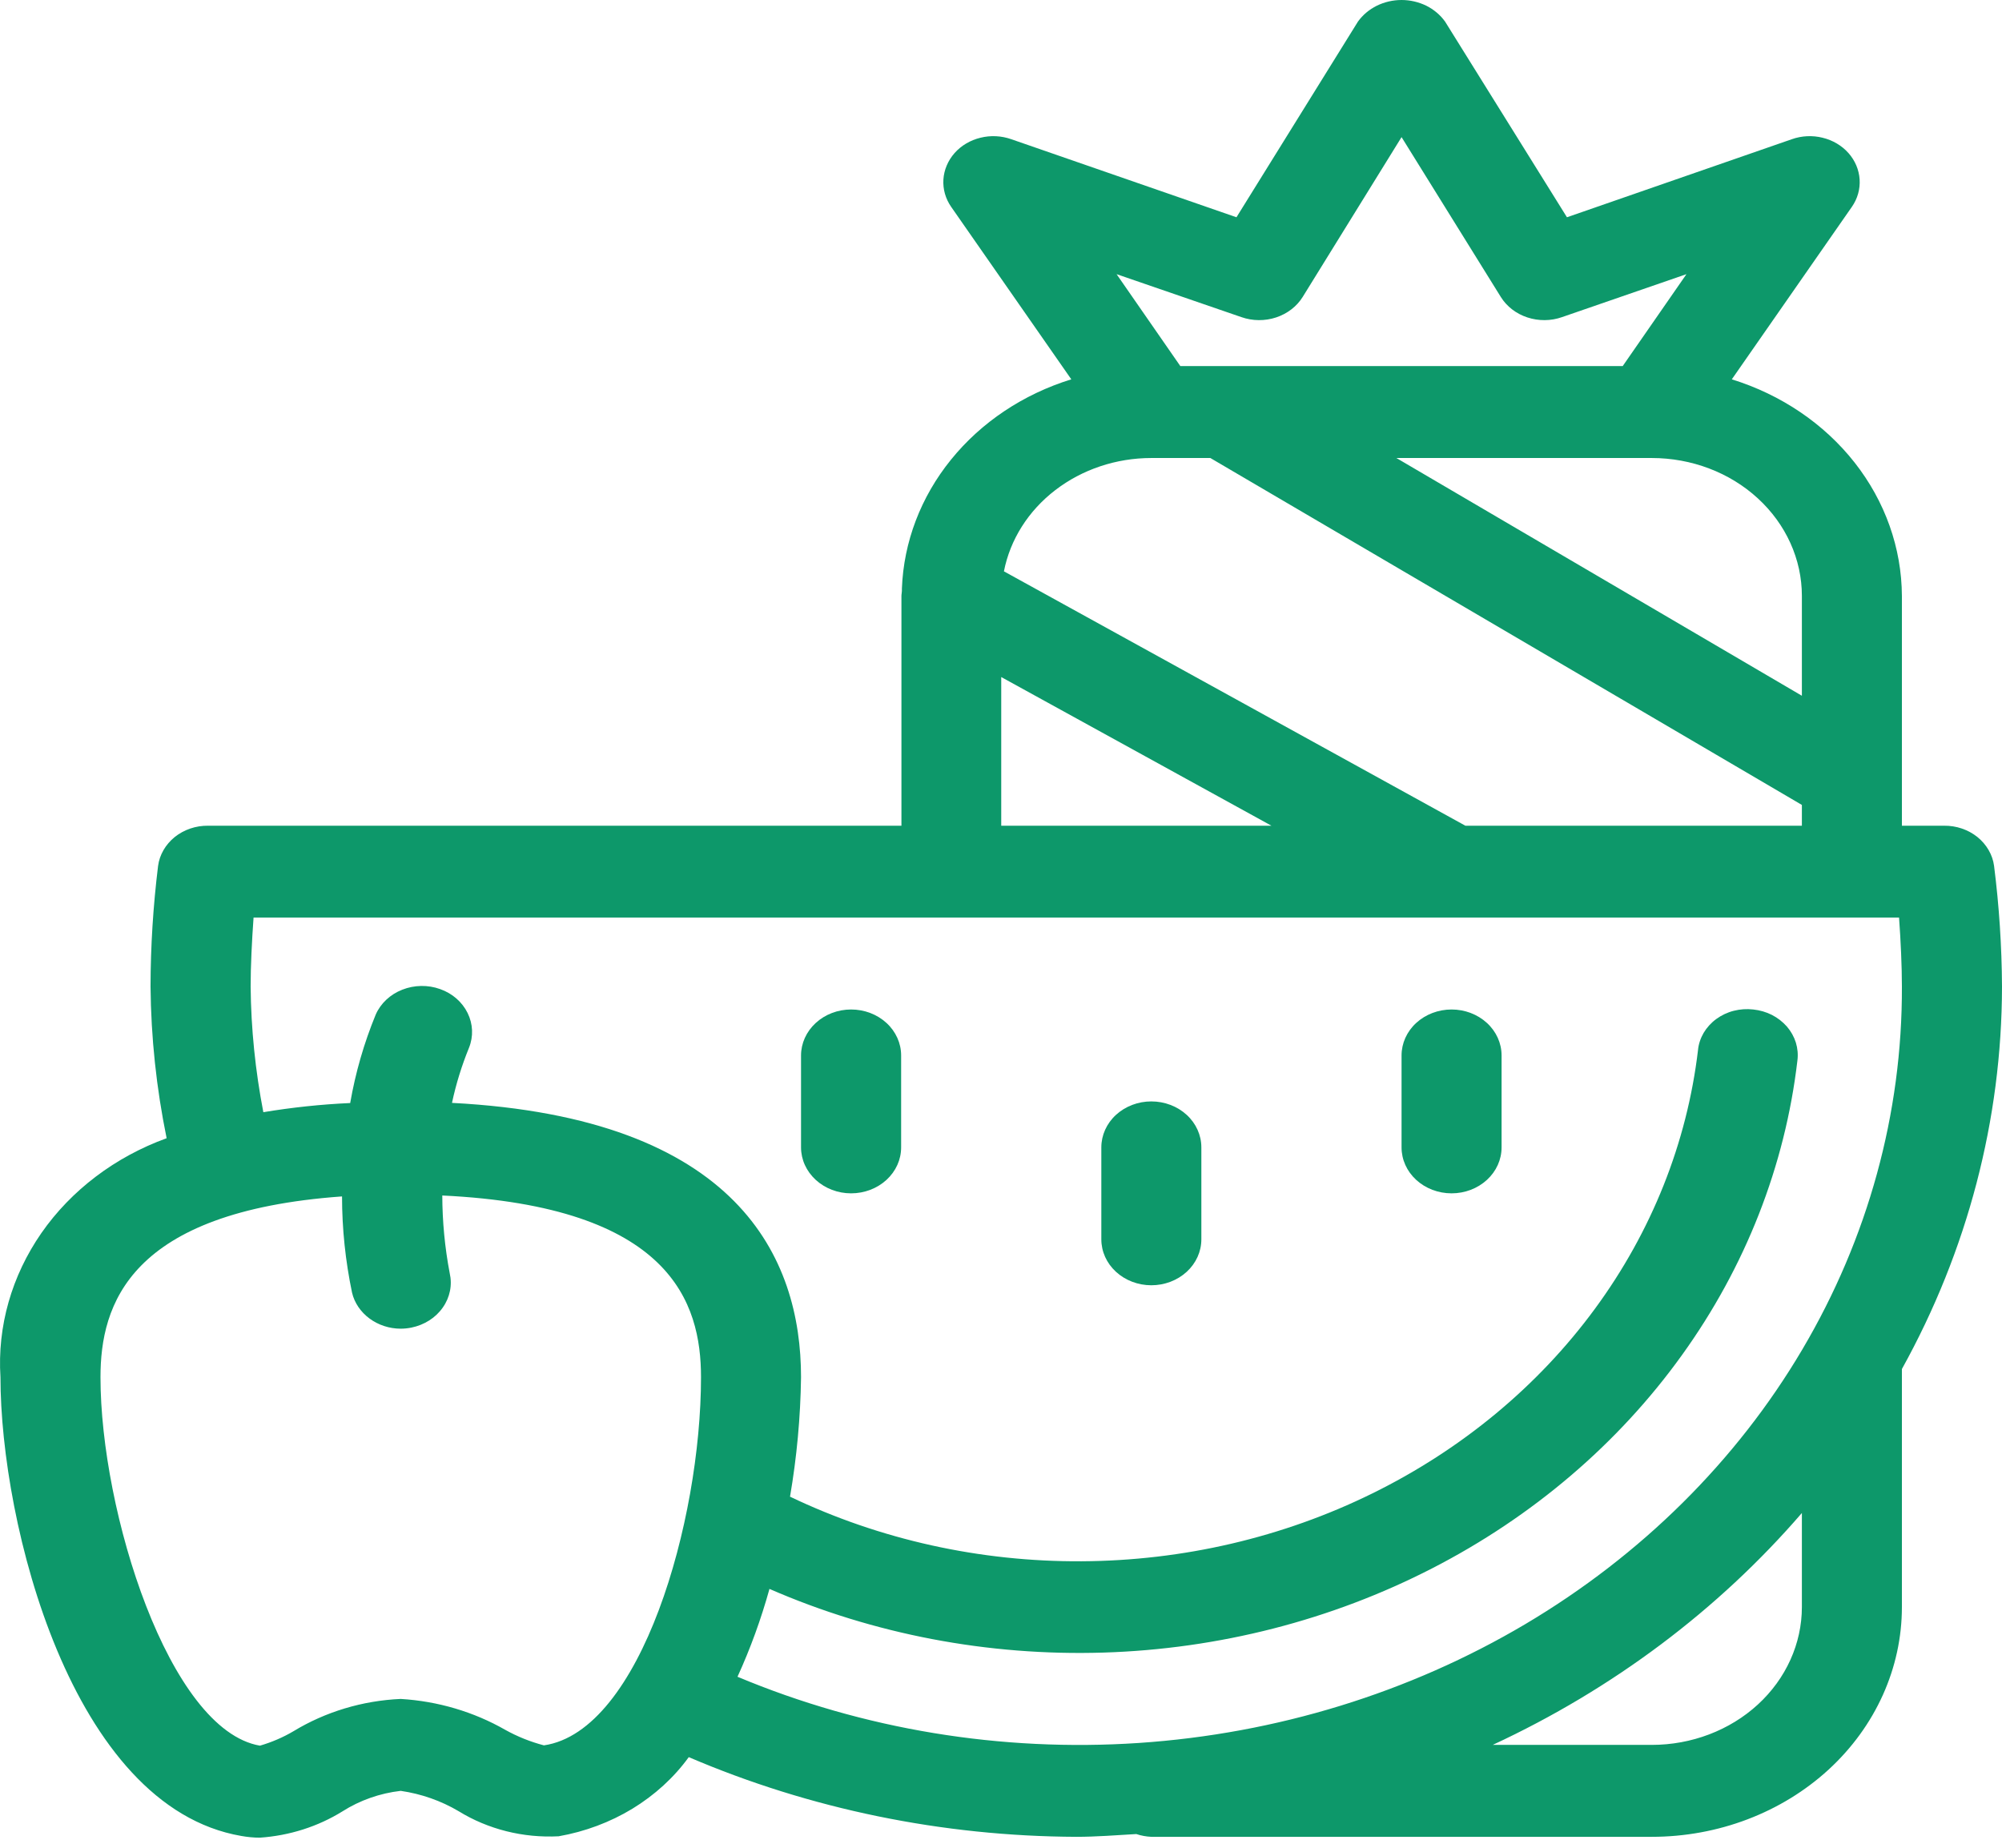<svg width="26" height="24" viewBox="0 0 26 24" fill="none" xmlns="http://www.w3.org/2000/svg">
<path d="M26 12.814C25.997 12.29 25.963 11.767 25.897 11.247C25.878 11.102 25.8 10.969 25.681 10.872C25.561 10.776 25.407 10.723 25.247 10.725H24.7V7.74C24.697 7.118 24.482 6.512 24.086 6.008C23.69 5.504 23.132 5.126 22.491 4.927L24.05 2.687C24.124 2.581 24.159 2.456 24.151 2.331C24.143 2.206 24.093 2.086 24.006 1.988C23.92 1.891 23.802 1.821 23.67 1.789C23.538 1.756 23.398 1.763 23.271 1.808L20.35 2.822L18.767 0.28C18.705 0.194 18.621 0.123 18.523 0.074C18.424 0.026 18.314 0 18.202 0C18.09 0 17.979 0.026 17.881 0.074C17.782 0.123 17.698 0.194 17.636 0.28L16.058 2.822L13.133 1.808C13.005 1.763 12.865 1.756 12.733 1.789C12.601 1.821 12.483 1.891 12.397 1.988C12.311 2.086 12.26 2.206 12.252 2.331C12.244 2.456 12.279 2.581 12.353 2.687L13.913 4.927C13.289 5.12 12.744 5.484 12.351 5.97C11.958 6.455 11.736 7.039 11.713 7.644V7.675C11.713 7.697 11.707 7.717 11.707 7.74V10.725H2.703C2.543 10.723 2.389 10.776 2.269 10.872C2.15 10.969 2.072 11.102 2.053 11.247C1.989 11.768 1.956 12.29 1.955 12.814C1.961 13.475 2.031 14.134 2.164 14.784C1.495 15.027 0.926 15.458 0.538 16.015C0.151 16.573 -0.036 17.228 0.006 17.888C0.006 19.778 0.923 23.468 3.135 23.847C3.214 23.861 3.294 23.869 3.374 23.869C3.759 23.843 4.129 23.725 4.448 23.527C4.673 23.384 4.933 23.292 5.204 23.261C5.472 23.3 5.728 23.39 5.956 23.525C6.339 23.761 6.795 23.875 7.255 23.851C7.597 23.791 7.923 23.669 8.213 23.493C8.503 23.316 8.752 23.089 8.945 22.823C10.521 23.498 12.238 23.851 13.978 23.858C14.238 23.858 14.498 23.837 14.757 23.822C14.82 23.843 14.886 23.855 14.952 23.858H21.451C22.313 23.858 23.139 23.544 23.749 22.984C24.358 22.424 24.7 21.665 24.7 20.873V17.782C25.553 16.243 25.998 14.541 26 12.814ZM23.401 7.74V9.037L18.135 5.949H21.451C21.968 5.949 22.464 6.137 22.829 6.473C23.195 6.809 23.401 7.265 23.401 7.74ZM16.122 4.119C16.267 4.17 16.427 4.171 16.573 4.123C16.718 4.075 16.841 3.981 16.918 3.857L18.202 1.781L19.491 3.857C19.568 3.981 19.69 4.075 19.836 4.123C19.982 4.171 20.142 4.17 20.286 4.119L21.902 3.561L21.074 4.755H15.329L14.501 3.561L16.122 4.119ZM14.952 5.949H15.719L23.401 10.455V10.725H19.031L13.038 7.421C13.119 7.008 13.355 6.635 13.705 6.366C14.055 6.097 14.496 5.949 14.952 5.949ZM13.003 8.794L16.512 10.725H13.003V8.794ZM7.064 22.67C6.888 22.624 6.719 22.556 6.561 22.468C6.152 22.234 5.686 22.096 5.204 22.067C4.708 22.089 4.227 22.234 3.812 22.486C3.677 22.566 3.53 22.629 3.376 22.674C2.194 22.471 1.305 19.63 1.305 17.888C1.305 16.946 1.677 15.739 4.442 15.54C4.442 15.959 4.486 16.378 4.572 16.79C4.603 16.922 4.684 17.041 4.799 17.126C4.914 17.211 5.057 17.258 5.204 17.258C5.251 17.258 5.297 17.253 5.342 17.244C5.51 17.21 5.657 17.117 5.75 16.984C5.844 16.851 5.876 16.69 5.84 16.535C5.777 16.203 5.745 15.866 5.744 15.528C8.714 15.67 9.104 16.922 9.104 17.888C9.104 19.76 8.324 22.486 7.064 22.67ZM9.578 21.779C9.747 21.409 9.885 21.027 9.993 20.638C11.346 21.228 12.833 21.511 14.33 21.465C15.826 21.419 17.29 21.044 18.597 20.372C19.904 19.701 21.017 18.751 21.842 17.603C22.668 16.456 23.183 15.143 23.343 13.775C23.353 13.697 23.346 13.618 23.323 13.542C23.299 13.466 23.26 13.396 23.207 13.334C23.153 13.273 23.087 13.221 23.013 13.183C22.938 13.145 22.855 13.121 22.77 13.112C22.685 13.102 22.599 13.108 22.516 13.129C22.433 13.15 22.356 13.187 22.289 13.236C22.222 13.285 22.166 13.347 22.125 13.416C22.085 13.485 22.059 13.562 22.052 13.64C21.909 14.844 21.45 15.997 20.713 17C19.976 18.004 18.983 18.827 17.822 19.398C16.66 19.97 15.364 20.272 14.047 20.279C12.729 20.287 11.43 19.999 10.26 19.44C10.348 18.927 10.396 18.408 10.403 17.888C10.403 16.343 9.592 14.519 5.87 14.325C5.922 14.081 5.996 13.842 6.091 13.609C6.15 13.462 6.143 13.3 6.073 13.158C6.003 13.015 5.875 12.903 5.716 12.847C5.557 12.79 5.381 12.793 5.224 12.855C5.068 12.916 4.944 13.032 4.88 13.177C4.727 13.549 4.616 13.934 4.548 14.327C4.17 14.344 3.793 14.384 3.42 14.446C3.316 13.907 3.26 13.361 3.255 12.814C3.255 12.55 3.271 12.223 3.293 11.918H24.663C24.685 12.223 24.7 12.55 24.7 12.814C24.706 14.46 24.261 16.082 23.406 17.529C22.552 18.976 21.314 20.203 19.808 21.096C18.302 21.988 16.576 22.519 14.788 22.639C13.001 22.758 11.209 22.463 9.578 21.779ZM23.401 20.873C23.401 21.348 23.195 21.804 22.829 22.14C22.464 22.475 21.968 22.664 21.451 22.664H19.386C20.946 21.939 22.315 20.911 23.401 19.652V20.873Z" fill="#0D986A"/>
<path d="M18.852 13.112C18.679 13.112 18.514 13.175 18.392 13.287C18.27 13.399 18.202 13.551 18.202 13.709V14.903C18.202 15.062 18.27 15.213 18.392 15.325C18.514 15.437 18.679 15.5 18.852 15.5C19.024 15.5 19.189 15.437 19.311 15.325C19.433 15.213 19.501 15.062 19.501 14.903V13.709C19.501 13.551 19.433 13.399 19.311 13.287C19.189 13.175 19.024 13.112 18.852 13.112Z" fill="#0D986A"/>
<path d="M11.053 13.112C10.881 13.112 10.716 13.175 10.594 13.287C10.472 13.399 10.403 13.551 10.403 13.709V14.903C10.403 15.062 10.472 15.213 10.594 15.325C10.716 15.437 10.881 15.5 11.053 15.5C11.226 15.5 11.391 15.437 11.513 15.325C11.635 15.213 11.703 15.062 11.703 14.903V13.709C11.703 13.551 11.635 13.399 11.513 13.287C11.391 13.175 11.226 13.112 11.053 13.112Z" fill="#0D986A"/>
<path d="M14.952 14.306C14.78 14.306 14.615 14.369 14.493 14.481C14.371 14.593 14.303 14.745 14.303 14.903V16.097C14.303 16.256 14.371 16.407 14.493 16.519C14.615 16.631 14.78 16.694 14.952 16.694C15.125 16.694 15.29 16.631 15.412 16.519C15.534 16.407 15.602 16.256 15.602 16.097V14.903C15.602 14.745 15.534 14.593 15.412 14.481C15.29 14.369 15.125 14.306 14.952 14.306Z" fill="#0D986A"/>
</svg>
